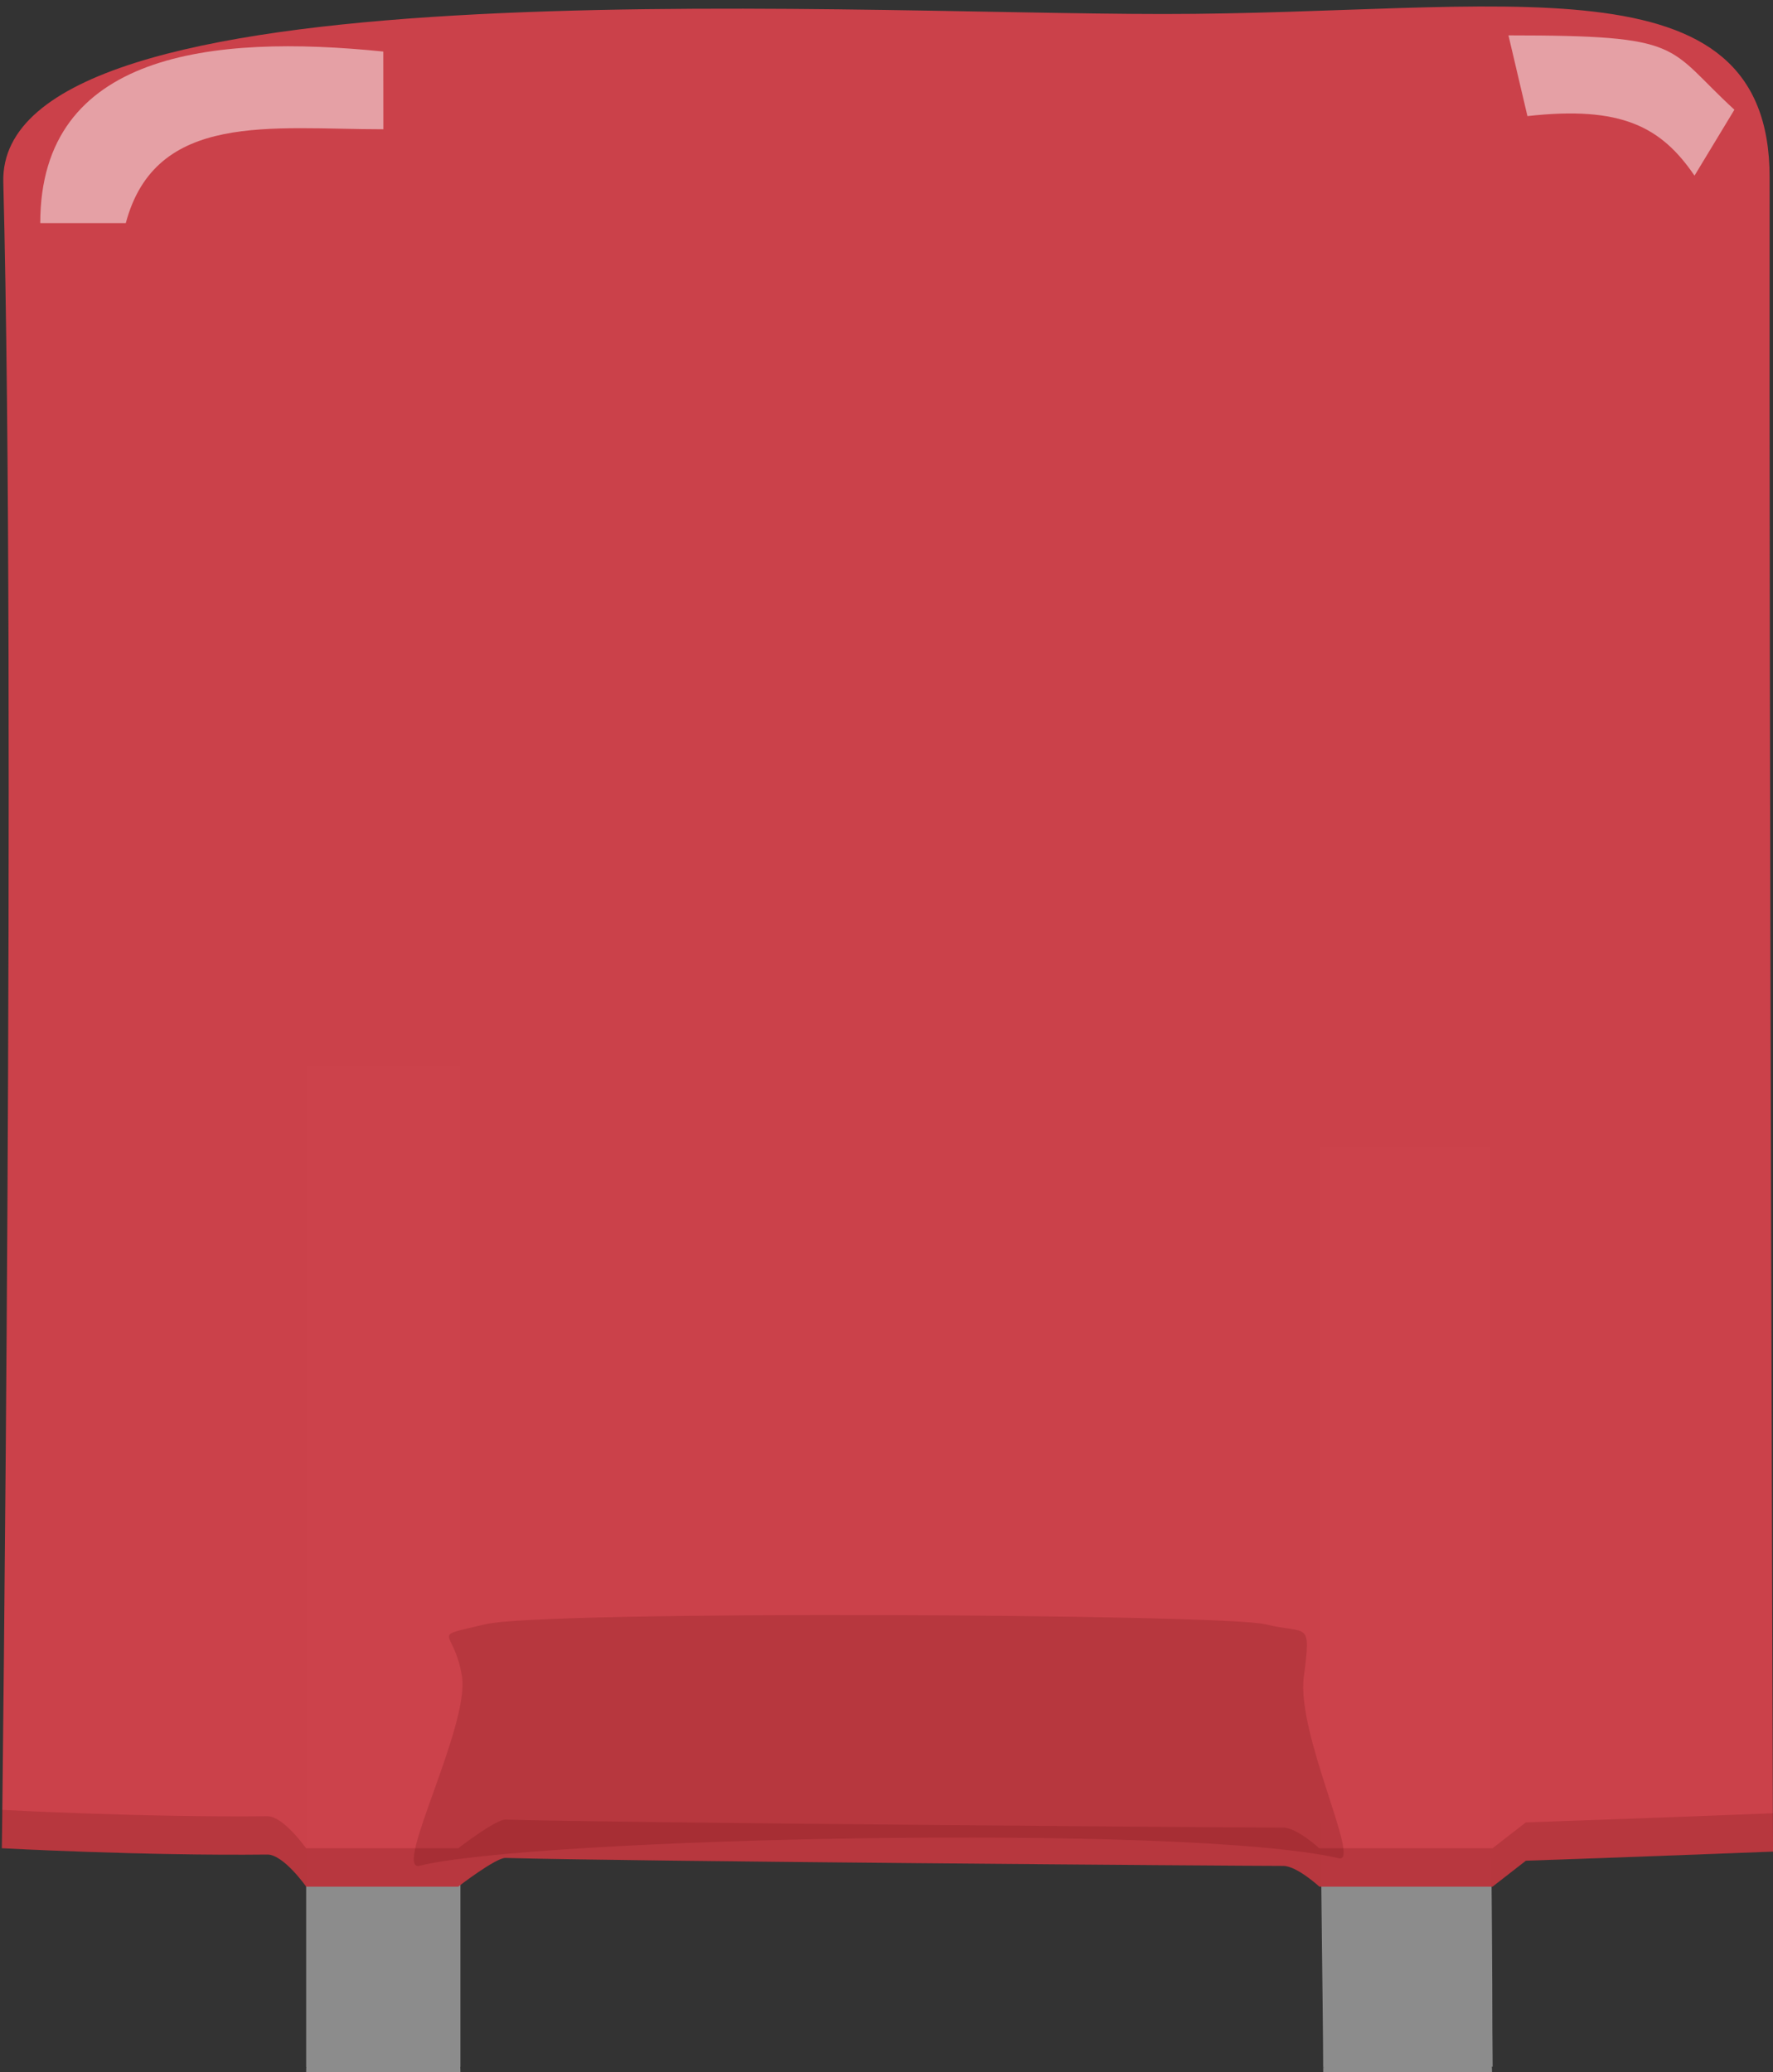 <?xml version="1.0" encoding="utf-8"?>
<!-- Generator: Adobe Illustrator 16.0.0, SVG Export Plug-In . SVG Version: 6.00 Build 0)  -->
<!DOCTYPE svg PUBLIC "-//W3C//DTD SVG 1.1//EN" "http://www.w3.org/Graphics/SVG/1.1/DTD/svg11.dtd">
<svg version="1.1" id="Ebene_1" xmlns:svg="http://www.w3.org/2000/svg"
	 xmlns="http://www.w3.org/2000/svg" xmlns:xlink="http://www.w3.org/1999/xlink" x="0px" y="0px" width="24.665px"
	 height="28.82px" viewBox="0 0 24.665 28.82" enable-background="new 0 0 24.665 28.82" xml:space="preserve">
<rect x="0" y="0" width="24.665" height="28.82" fill="#333333" stroke="none"/>
<g id="breadboard">
	<rect id="connector0pin" x="4.292" y="27.82" fill="none" width="2.083" height="1"/>
	<rect id="connector1pin" x="18.446" y="27.82" fill="none" width="2.275" height="1"/>
	
		<line id="connector0leg" fill="none" stroke="#8C8C8C" stroke-width="2.146" stroke-linecap="round" x1="5.332" y1="28.82" x2="5.332" y2="37.077"/>
	
		<line id="connector1leg" fill="none" stroke="#8C8C8C" stroke-width="2.346" stroke-linecap="round" x1="19.583" y1="28.82" x2="19.583" y2="37.077"/>
	<g>
		<rect x="4.259" y="14.828" fill="#8C8C8C" width="2.146" height="13.92"/>
		<path fill="#8C8C8C" d="M20.761,28.229c0-1.467-0.039-4.936-0.039-5.442v-6.838h-2.367v7.227c0,1.322,0.052,4.922,0.052,5.569
			c0,0.263,0.004,0,0.004,0h2.354"/>
		<path opacity="0.99" fill="#CD414A" fill-opacity="0.996" enable-background="new    " d="M24.618,2.472
			c-0.009,7.082,0.047,23.281,0.047,23.281s-1.93,0.076-3.438,0.127c0,0,0,0-0.463,0.36h-2.41c0,0-0.314-0.288-0.502-0.288
			c-0.669,0-9.244-0.064-10.82-0.111c-0.134-0.004-0.657,0.399-0.657,0.399H4.259c0,0-0.315-0.448-0.54-0.446
			c-1.717,0.019-3.693-0.088-3.693-0.088S0.226,9.539,0.046,2.533c-0.079-3.061,11.429-2.338,16.14-2.338
			C20.897,0.195,24.622-0.653,24.618,2.472z"/>
		<path opacity="0.5" fill="#FFFFFF" enable-background="new    " d="M23.573,2.443l0.555-0.917
			c-0.963-0.883-0.662-1.034-3.143-1.034l0.264,1.123C22.557,1.468,23.111,1.765,23.573,2.443z"/>
		<path opacity="0.5" fill="#FFFFFF" enable-background="new    " d="M1.75,3.103H0.56c0-2.37,2.386-2.63,4.772-2.386l0.001,1.081
			C3.774,1.798,2.165,1.545,1.75,3.103z"/>
		<path opacity="0.163" fill="#550000" enable-background="new    " d="M5.835,25.951c-0.373,0.078,0.697-1.938,0.592-2.631
			c-0.108-0.691-0.483-0.535,0.326-0.729c0.813-0.196,10.248-0.144,10.846,0c0.597,0.145,0.642-0.066,0.539,0.729
			c-0.106,0.795,0.801,2.596,0.489,2.526C16.497,25.354,7.384,25.561,5.835,25.951z"/>
	</g>
</g>
<path opacity="0.163" fill="#550000" enable-background="new    " d="M0.025,25.173c0,0,1.976,0.106,3.693,0.088
	c0.225-0.002,0.54,0.446,0.54,0.446h2.116c0,0,0.523-0.403,0.657-0.399c1.576,0.047,10.151,0.111,10.82,0.111
	c0.188,0,0.502,0.288,0.502,0.288h2.41c0.463-0.36,0.463-0.36,0.463-0.36c1.508-0.051,3.438-0.127,3.438-0.127v0.534
	c0,0-1.93,0.076-3.438,0.127c0,0,0,0-0.463,0.36h-2.41c0,0-0.314-0.288-0.502-0.288c-0.669,0-9.244-0.064-10.82-0.111
	c-0.134-0.004-0.657,0.399-0.657,0.399H4.259c0,0-0.315-0.448-0.54-0.446c-1.717,0.019-3.693-0.088-3.693-0.088V25.173z"/>
</svg>
